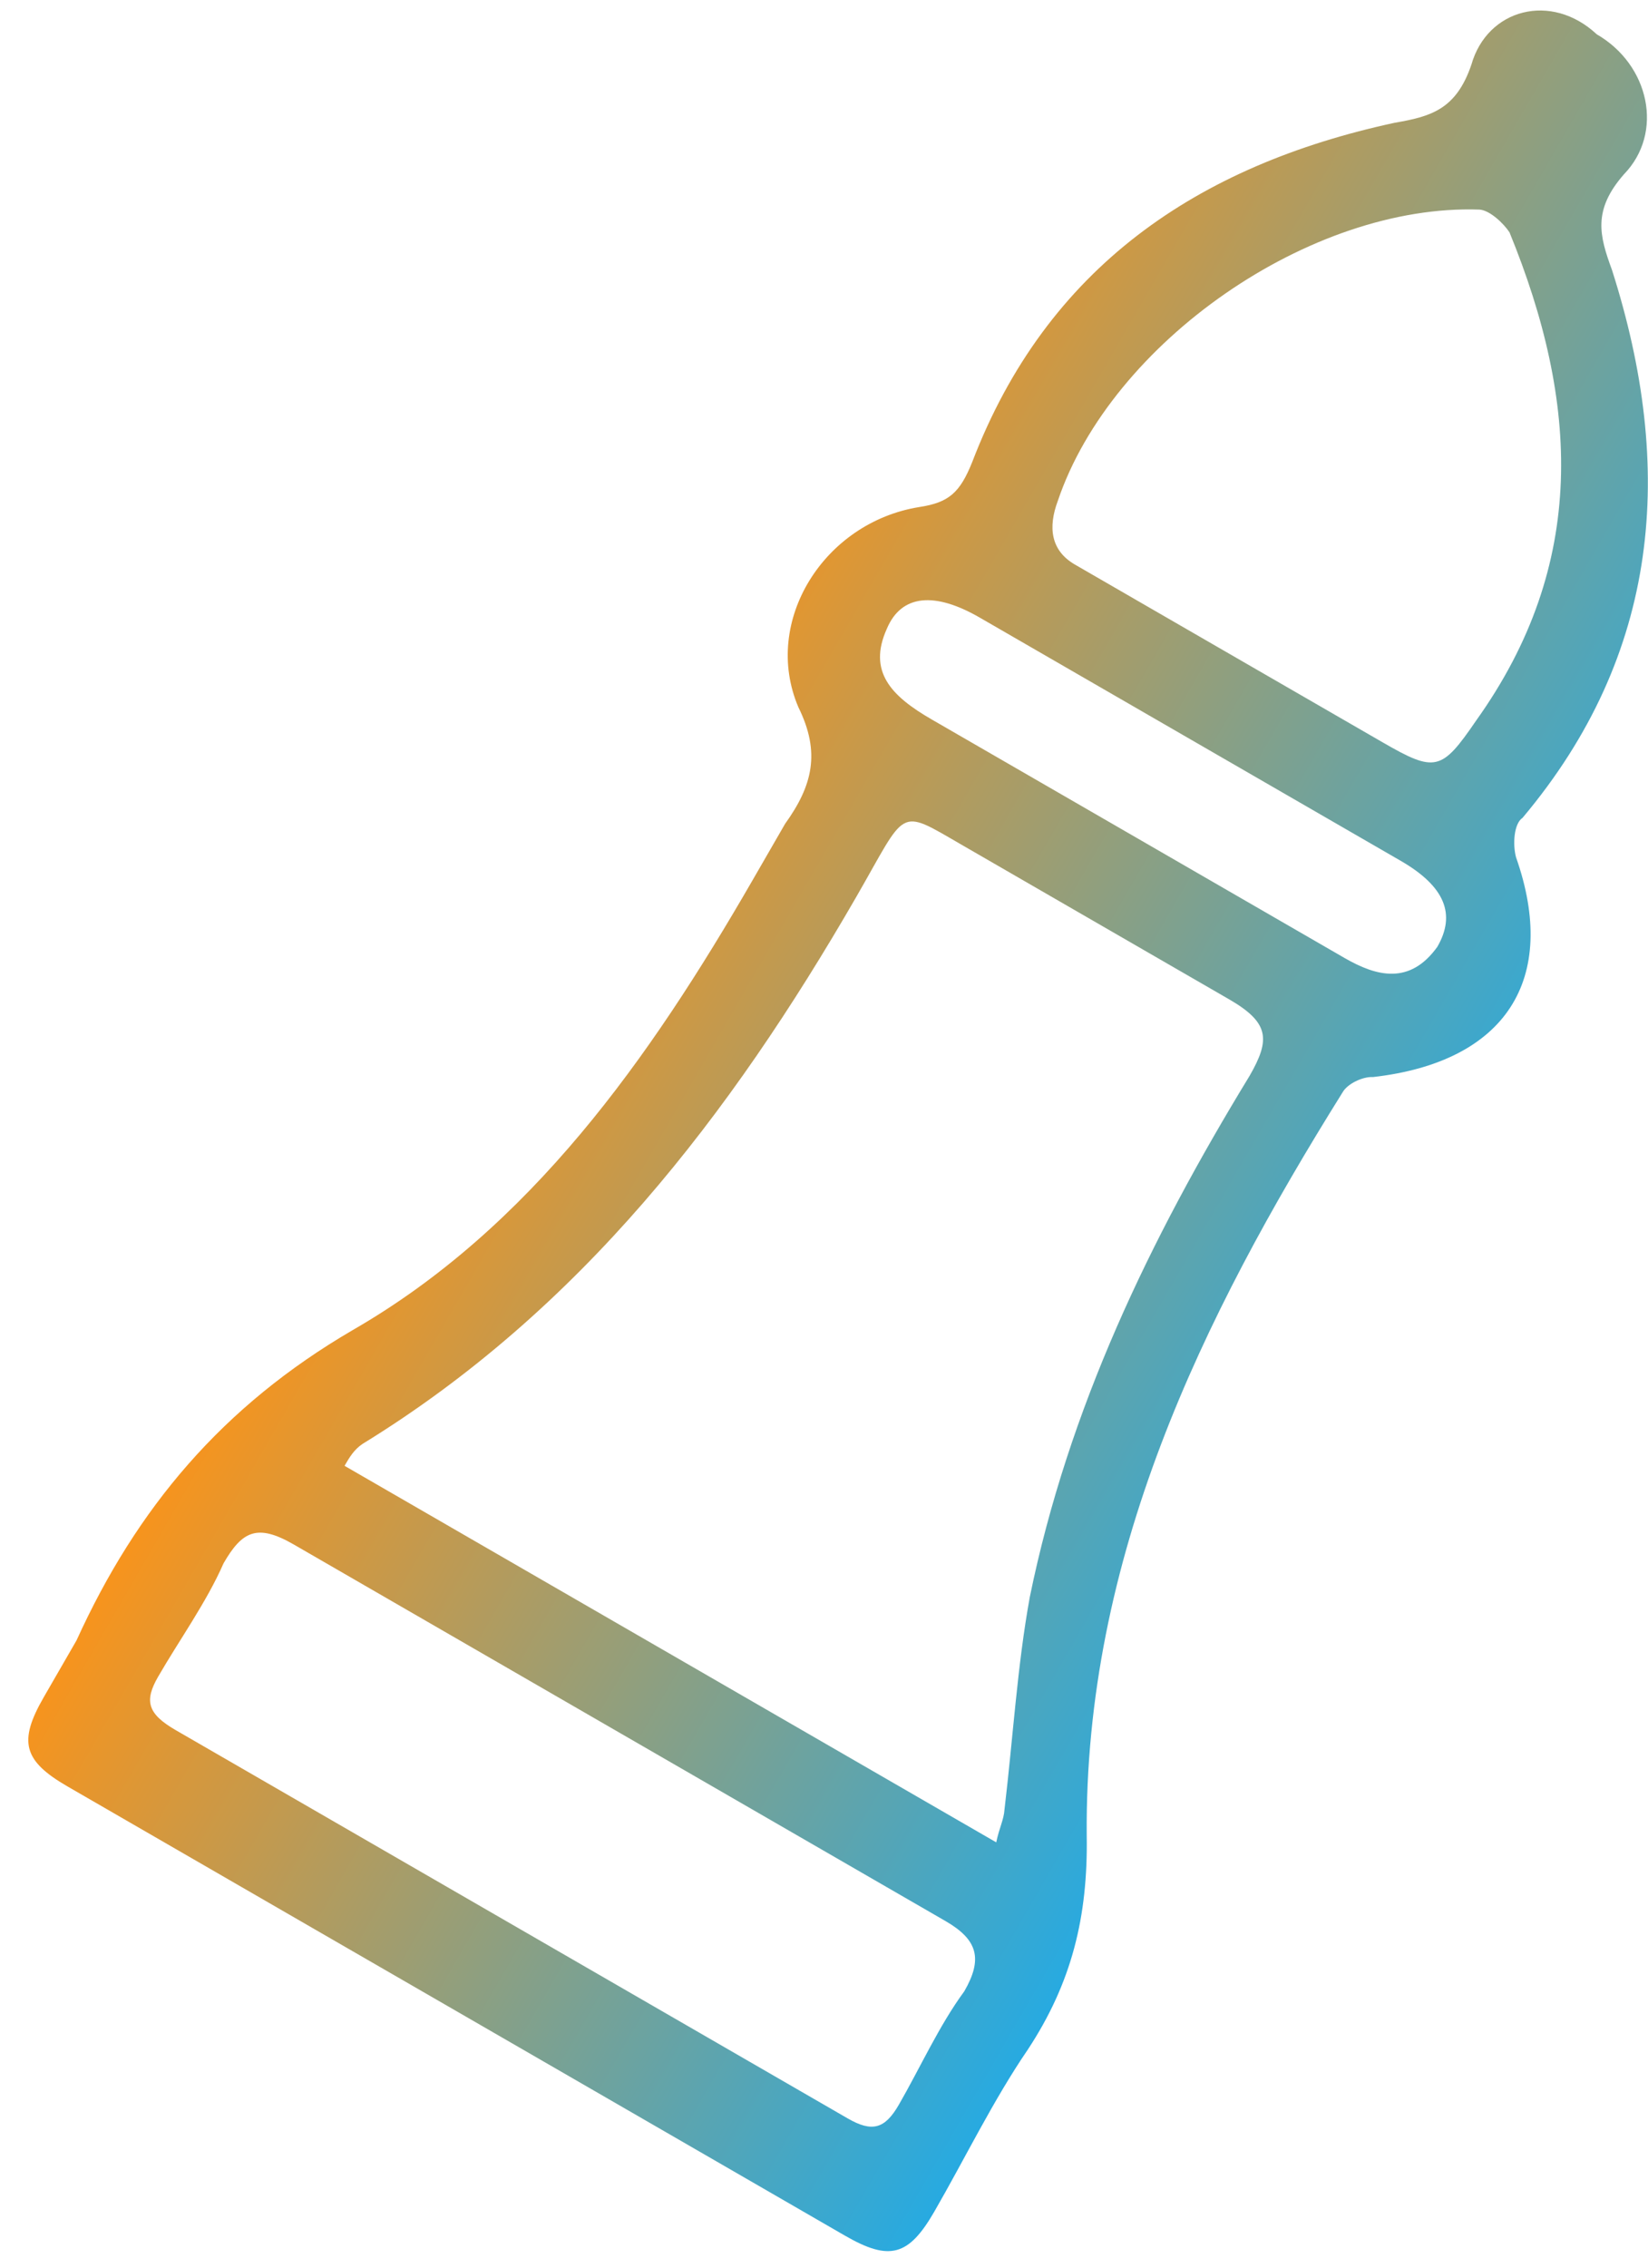<svg width="56" height="77" viewBox="0 0 56 77" fill="none" xmlns="http://www.w3.org/2000/svg">
<path d="M5.372 56.935C6.087 55.697 7.019 54.401 7.596 53.084C8.231 51.983 8.744 51.73 9.982 52.444C13.696 54.589 17.41 56.733 21.123 58.877C24.837 61.021 28.413 63.086 32.127 65.23C33.227 65.865 33.402 66.516 32.767 67.616C31.914 68.775 31.258 70.23 30.543 71.468C30.067 72.293 29.633 72.409 28.807 71.933C21.242 67.565 13.677 63.197 5.975 58.75C5.012 58.194 4.896 57.76 5.372 56.935ZM41.762 33.93C43.137 34.724 43.174 35.296 42.46 36.534C39.066 42.093 36.302 47.834 34.993 54.23C34.569 56.553 34.42 59.035 34.134 61.437C34.112 61.791 33.954 62.066 33.853 62.558L11.708 49.773C11.867 49.498 12.026 49.223 12.322 49.027C19.71 44.49 24.802 37.893 29.091 30.465C30.838 27.439 30.483 27.418 32.684 28.689C32.959 28.848 33.372 29.086 33.784 29.324C34.885 29.959 35.847 30.515 36.948 31.151C37.636 31.548 38.323 31.945 39.011 32.342C39.699 32.739 40.662 33.295 41.762 33.93ZM30.136 21.349C30.634 20.169 31.776 20.096 33.289 20.969C38.104 23.749 42.78 26.449 47.594 29.228C49.107 30.102 49.477 31.049 48.842 32.149C47.91 33.445 46.789 33.164 45.688 32.529C43.35 31.179 41.012 29.829 38.674 28.479C36.335 27.129 33.997 25.779 31.659 24.429C30.283 23.635 29.479 22.804 30.136 21.349ZM35.947 17.002C37.764 11.632 44.522 6.914 50.273 7.117C50.628 7.138 51.099 7.593 51.294 7.89C53.653 13.653 53.963 19.15 50.157 24.472C48.987 26.181 48.77 26.239 46.982 25.206C45.331 24.253 43.681 23.301 42.03 22.348C40.242 21.315 38.454 20.283 36.666 19.251L36.528 19.171C35.703 18.695 35.608 17.906 35.947 17.002ZM50 2.191C49.481 3.725 48.613 3.958 47.391 4.169C40.686 5.616 35.569 9.081 33.037 15.688C32.619 16.731 32.243 17.064 31.238 17.217C28.005 17.735 25.882 21.094 27.13 24.015C27.891 25.555 27.61 26.677 26.678 27.973C26.361 28.523 25.964 29.21 25.567 29.898C22.073 35.95 18.028 41.685 11.985 45.164C7.56 47.745 4.649 51.199 2.6 55.701C2.203 56.389 1.885 56.939 1.488 57.627C0.615 59.14 0.789 59.791 2.302 60.664C5.053 62.253 7.941 63.92 10.692 65.509C12.343 66.462 13.856 67.335 15.507 68.288C19.908 70.829 24.309 73.371 28.711 75.912C30.224 76.785 30.875 76.611 31.748 75.098C32.781 73.31 33.755 71.305 34.925 69.596C36.412 67.337 36.974 65.094 36.927 62.316C36.851 52.919 40.827 44.761 45.629 37.08C45.788 36.804 46.301 36.551 46.656 36.572C51.169 36.06 52.974 33.251 51.515 29.108C51.399 28.674 51.441 27.965 51.738 27.769C56.412 22.215 56.932 15.913 54.776 9.166C54.347 8.002 54.115 7.134 55.184 5.917C56.55 4.505 56.048 2.198 54.26 1.166C52.71 -0.279 50.54 0.302 50 2.191Z" fill="url(#paint0_linear_88_3563)"/>
<defs>
<linearGradient id="paint0_linear_88_3563" x1="19.661" y1="25.889" x2="50.055" y2="43.437" gradientUnits="userSpaceOnUse">
<stop stop-color="#F7941D"/>
<stop offset="1" stop-color="#27AAE1"/>
</linearGradient>
</defs>
</svg>
